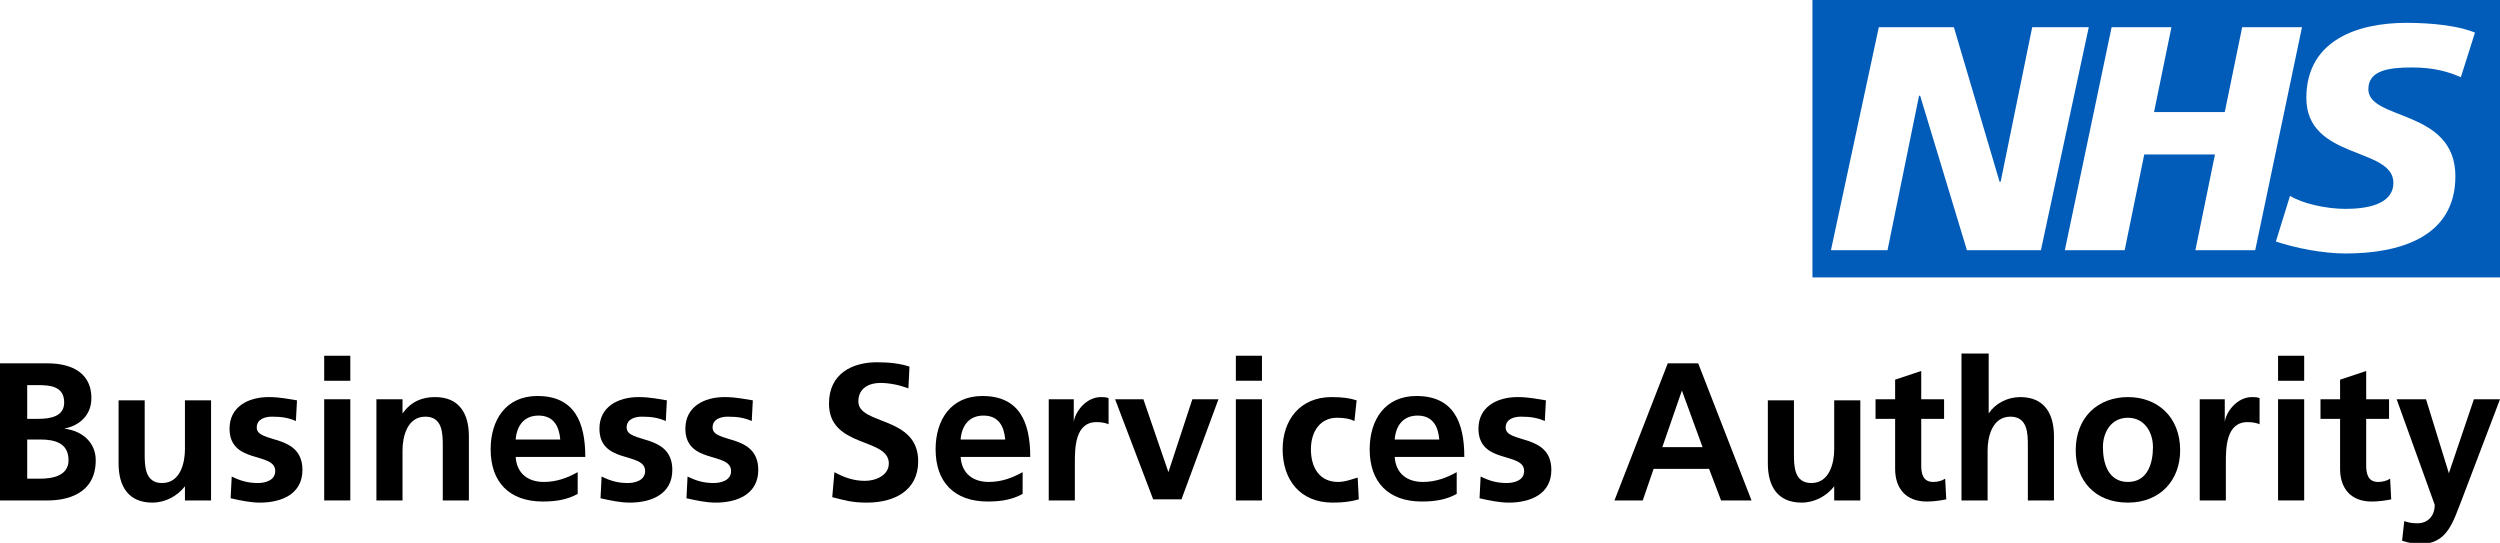 <?xml version="1.0" encoding="utf-8"?>
<!-- Generator: Adobe Illustrator 19.1.0, SVG Export Plug-In . SVG Version: 6.00 Build 0)  -->
<svg version="1.1" id="Layer_1" xmlns="http://www.w3.org/2000/svg" xmlns:xlink="http://www.w3.org/1999/xlink" x="0px" y="0px"
	 viewBox="0 0 229.8 49.9" style="enable-background:new 0 0 229.8 49.9;" xml:space="preserve">
<style type="text/css">
	.st0{fill:#005CB8;}
</style>
<g>
	<path d="M0,33.4h4.4c1.6,0,4,0.5,4,3.2c0,1.5-1,2.5-2.5,2.8v0c1.7,0.2,2.9,1.3,2.9,2.9C8.8,45.5,6,46,4.4,46H0V33.4z M2.5,38.5h1
		c1.1,0,2.4-0.2,2.4-1.5c0-1.5-1.3-1.6-2.4-1.6h-1V38.5z M2.5,44h1.2c1.2,0,2.6-0.3,2.6-1.7c0-1.6-1.3-1.9-2.6-1.9H2.5V44z"/>
	<path d="M19.3,46H17v-1.3h0c-0.7,0.9-1.8,1.5-3,1.5c-2.2,0-3.1-1.5-3.1-3.6v-5.8h2.4v4.9c0,1.1,0,2.7,1.6,2.7
		c1.7,0,2.1-1.9,2.1-3.1v-4.5h2.4V46z"/>
	<path d="M27.2,38.7c-0.7-0.3-1.3-0.4-2.2-0.4c-0.6,0-1.4,0.2-1.4,1c0,1.5,4.2,0.5,4.2,3.9c0,2.2-1.9,3-3.9,3
		c-0.9,0-1.8-0.2-2.7-0.4l0.1-2c0.8,0.4,1.5,0.6,2.4,0.6c0.6,0,1.6-0.2,1.6-1.1c0-1.8-4.2-0.6-4.2-3.9c0-2,1.7-2.9,3.6-2.9
		c1.1,0,1.9,0.2,2.6,0.3L27.2,38.7z"/>
	<path d="M29.8,32.7h2.4V35h-2.4V32.7z M29.8,36.7h2.4V46h-2.4V36.7z"/>
	<path d="M34.7,36.7H37V38h0c0.8-1.1,1.8-1.5,3-1.5c2.2,0,3.1,1.5,3.1,3.6V46h-2.4V41c0-1.1,0-2.7-1.6-2.7c-1.7,0-2.1,1.9-2.1,3.1
		V46h-2.4V36.7z"/>
	<path d="M53.1,45.4c-0.9,0.5-1.9,0.7-3.2,0.7c-3.1,0-4.8-1.8-4.8-4.8c0-2.7,1.4-4.9,4.3-4.9c3.4,0,4.4,2.4,4.4,5.6h-6.4
		c0.1,1.5,1.1,2.3,2.6,2.3c1.2,0,2.2-0.4,3.1-0.9V45.4z M51.5,40.4c-0.1-1.2-0.6-2.2-2-2.2c-1.3,0-2,0.9-2.1,2.2H51.5z"/>
	<path d="M61.2,38.7c-0.7-0.3-1.3-0.4-2.2-0.4c-0.6,0-1.4,0.2-1.4,1c0,1.5,4.2,0.5,4.2,3.9c0,2.2-1.9,3-3.9,3
		c-0.9,0-1.8-0.2-2.7-0.4l0.1-2c0.8,0.4,1.5,0.6,2.4,0.6c0.6,0,1.6-0.2,1.6-1.1c0-1.8-4.2-0.6-4.2-3.9c0-2,1.7-2.9,3.6-2.9
		c1.1,0,1.9,0.2,2.6,0.3L61.2,38.7z"/>
	<path d="M69.1,38.7c-0.7-0.3-1.3-0.4-2.2-0.4c-0.6,0-1.4,0.2-1.4,1c0,1.5,4.2,0.5,4.2,3.9c0,2.2-1.9,3-3.9,3
		c-0.9,0-1.8-0.2-2.7-0.4l0.1-2c0.8,0.4,1.5,0.6,2.4,0.6c0.6,0,1.6-0.2,1.6-1.1c0-1.8-4.2-0.6-4.2-3.9c0-2,1.7-2.9,3.6-2.9
		c1.1,0,1.9,0.2,2.6,0.3L69.1,38.7z"/>
	<path d="M83.5,35.7c-0.8-0.3-1.7-0.5-2.6-0.5c-0.9,0-2,0.4-2,1.7c0,2.2,5.5,1.3,5.5,5.5c0,2.7-2.2,3.8-4.7,3.8
		c-1.4,0-2-0.2-3.2-0.5l0.2-2.3c0.9,0.5,1.8,0.8,2.8,0.8c1,0,2.2-0.5,2.2-1.6c0-2.4-5.5-1.4-5.5-5.5c0-2.8,2.2-3.8,4.4-3.8
		c1.1,0,2.1,0.1,3,0.4L83.5,35.7z"/>
	<path d="M94,45.4c-0.9,0.5-1.9,0.7-3.2,0.7c-3.1,0-4.8-1.8-4.8-4.8c0-2.7,1.4-4.9,4.3-4.9c3.4,0,4.4,2.4,4.4,5.6h-6.4
		c0.1,1.5,1.1,2.3,2.6,2.3c1.2,0,2.2-0.4,3.1-0.9V45.4z M92.4,40.4c-0.1-1.2-0.6-2.2-2-2.2c-1.3,0-2,0.9-2.1,2.2H92.4z"/>
	<path d="M96.6,36.7h2.1v2.1h0c0.1-0.9,1.1-2.3,2.5-2.3c0.2,0,0.5,0,0.7,0.1V39c-0.2-0.1-0.6-0.2-1.1-0.2c-2,0-2,2.4-2,3.8V46h-2.4
		V36.7z"/>
	<path d="M102.5,36.7h2.6l2.3,6.7h0l2.2-6.7h2.4l-3.4,9.2H106L102.5,36.7z"/>
	<path d="M113.6,32.7h2.4V35h-2.4V32.7z M113.6,36.7h2.4V46h-2.4V36.7z"/>
	<path d="M124.5,38.7c-0.4-0.2-0.9-0.3-1.6-0.3c-1.5,0-2.4,1.2-2.4,2.9c0,1.7,0.8,3,2.5,3c0.7,0,1.4-0.3,1.8-0.4l0.1,2
		c-0.7,0.2-1.4,0.3-2.4,0.3c-3,0-4.6-2.1-4.6-4.9c0-2.7,1.6-4.8,4.5-4.8c1,0,1.7,0.1,2.3,0.3L124.5,38.7z"/>
	<path d="M133.9,45.4c-0.9,0.5-1.9,0.7-3.2,0.7c-3.1,0-4.8-1.8-4.8-4.8c0-2.7,1.4-4.9,4.3-4.9c3.4,0,4.4,2.4,4.4,5.6h-6.4
		c0.1,1.5,1.1,2.3,2.6,2.3c1.2,0,2.2-0.4,3.1-0.9V45.4z M132.3,40.4c-0.1-1.2-0.6-2.2-2-2.2c-1.3,0-2,0.9-2.1,2.2H132.3z"/>
	<path d="M142,38.7c-0.7-0.3-1.3-0.4-2.2-0.4c-0.6,0-1.4,0.2-1.4,1c0,1.5,4.2,0.5,4.2,3.9c0,2.2-1.9,3-3.9,3c-0.9,0-1.8-0.2-2.7-0.4
		l0.1-2c0.8,0.4,1.5,0.6,2.4,0.6c0.6,0,1.6-0.2,1.6-1.1c0-1.8-4.2-0.6-4.2-3.9c0-2,1.7-2.9,3.6-2.9c1.1,0,1.9,0.2,2.6,0.3L142,38.7z
		"/>
	<path d="M153.3,33.4h2.8L161,46h-2.8l-1.1-2.9h-5.1L151,46h-2.6L153.3,33.4z M154.6,35.9L154.6,35.9l-1.8,5.2h3.7L154.6,35.9z"/>
	<path d="M170.9,46h-2.3v-1.3h0c-0.7,0.9-1.8,1.5-3,1.5c-2.2,0-3.1-1.5-3.1-3.6v-5.8h2.4v4.9c0,1.1,0,2.7,1.6,2.7
		c1.7,0,2.1-1.9,2.1-3.1v-4.5h2.4V46z"/>
	<path d="M174.2,38.5h-1.8v-1.8h1.8v-1.8l2.4-0.8v2.6h2.1v1.8h-2.1v4.3c0,0.8,0.2,1.5,1.1,1.5c0.4,0,0.8-0.1,1.1-0.3l0.1,1.9
		c-0.5,0.1-1.1,0.2-1.8,0.2c-1.9,0-2.9-1.2-2.9-3V38.5z"/>
	<path d="M180.4,32.5h2.4V38h0c0.6-0.9,1.7-1.5,2.9-1.5c2.2,0,3.1,1.5,3.1,3.6V46h-2.4V41c0-1.1,0-2.7-1.6-2.7
		c-1.7,0-2.1,1.9-2.1,3.1V46h-2.4V32.5z"/>
	<path d="M195.6,36.5c2.7,0,4.8,1.8,4.8,4.9c0,2.7-1.8,4.8-4.8,4.8c-3.1,0-4.8-2.1-4.8-4.8C190.8,38.3,192.9,36.5,195.6,36.5z
		 M195.6,44.3c1.8,0,2.3-1.7,2.3-3.2c0-1.4-0.8-2.7-2.3-2.7c-1.6,0-2.3,1.4-2.3,2.7C193.3,42.6,193.8,44.3,195.6,44.3z"/>
	<path d="M202.4,36.7h2.1v2.1h0c0.1-0.9,1.1-2.3,2.5-2.3c0.2,0,0.5,0,0.7,0.1V39c-0.2-0.1-0.6-0.2-1.1-0.2c-2,0-2,2.4-2,3.8V46h-2.4
		V36.7z"/>
	<path d="M209.4,32.7h2.4V35h-2.4V32.7z M209.4,36.7h2.4V46h-2.4V36.7z"/>
	<path d="M215.1,38.5h-1.8v-1.8h1.8v-1.8l2.4-0.8v2.6h2.1v1.8h-2.1v4.3c0,0.8,0.2,1.5,1.1,1.5c0.4,0,0.8-0.1,1.1-0.3l0.1,1.9
		c-0.5,0.1-1.1,0.2-1.8,0.2c-1.9,0-2.9-1.2-2.9-3V38.5z"/>
	<path d="M225.1,43.5L225.1,43.5l2.3-6.8h2.4l-3.5,9.2c-0.8,2-1.3,4.1-3.8,4.1c-0.6,0-1.1-0.1-1.7-0.3l0.2-1.8
		c0.3,0.1,0.6,0.2,1.2,0.2c1,0,1.6-0.7,1.6-1.7l-3.5-9.7h2.7L225.1,43.5z"/>
</g>
<path class="st0" d="M229.8,25.5V0h-63.2v25.5H229.8L229.8,25.5z M192,2.5l-4.4,20.5h-6.8l-4.3-14.2h-0.1l-2.9,14.2h-5.2l4.4-20.5
	h6.9l4.2,14.2h0.1l2.9-14.2H192L192,2.5z M211.6,2.5l-4.3,20.5h-5.5l1.8-8.8h-6.5l-1.8,8.8h-5.5l4.3-20.5h5.5l-1.6,7.8h6.5l1.6-7.8
	H211.6L211.6,2.5z M227.5,3l-1.3,4.1c-1.1-0.5-2.5-0.9-4.5-0.9c-2.2,0-4,0.3-4,2c0,2.9,8,1.8,8,8c0,5.7-5.3,7.1-10.1,7.1
	c-2.1,0-4.6-0.5-6.4-1.1l1.3-4.2c1.1,0.7,3.3,1.2,5.1,1.2c1.7,0,4.4-0.3,4.4-2.4c0-3.3-8-2.1-8-7.8c0-5.3,4.7-6.9,9.2-6.9
	C223.7,2.1,226.1,2.4,227.5,3L227.5,3z"/>
</svg>
